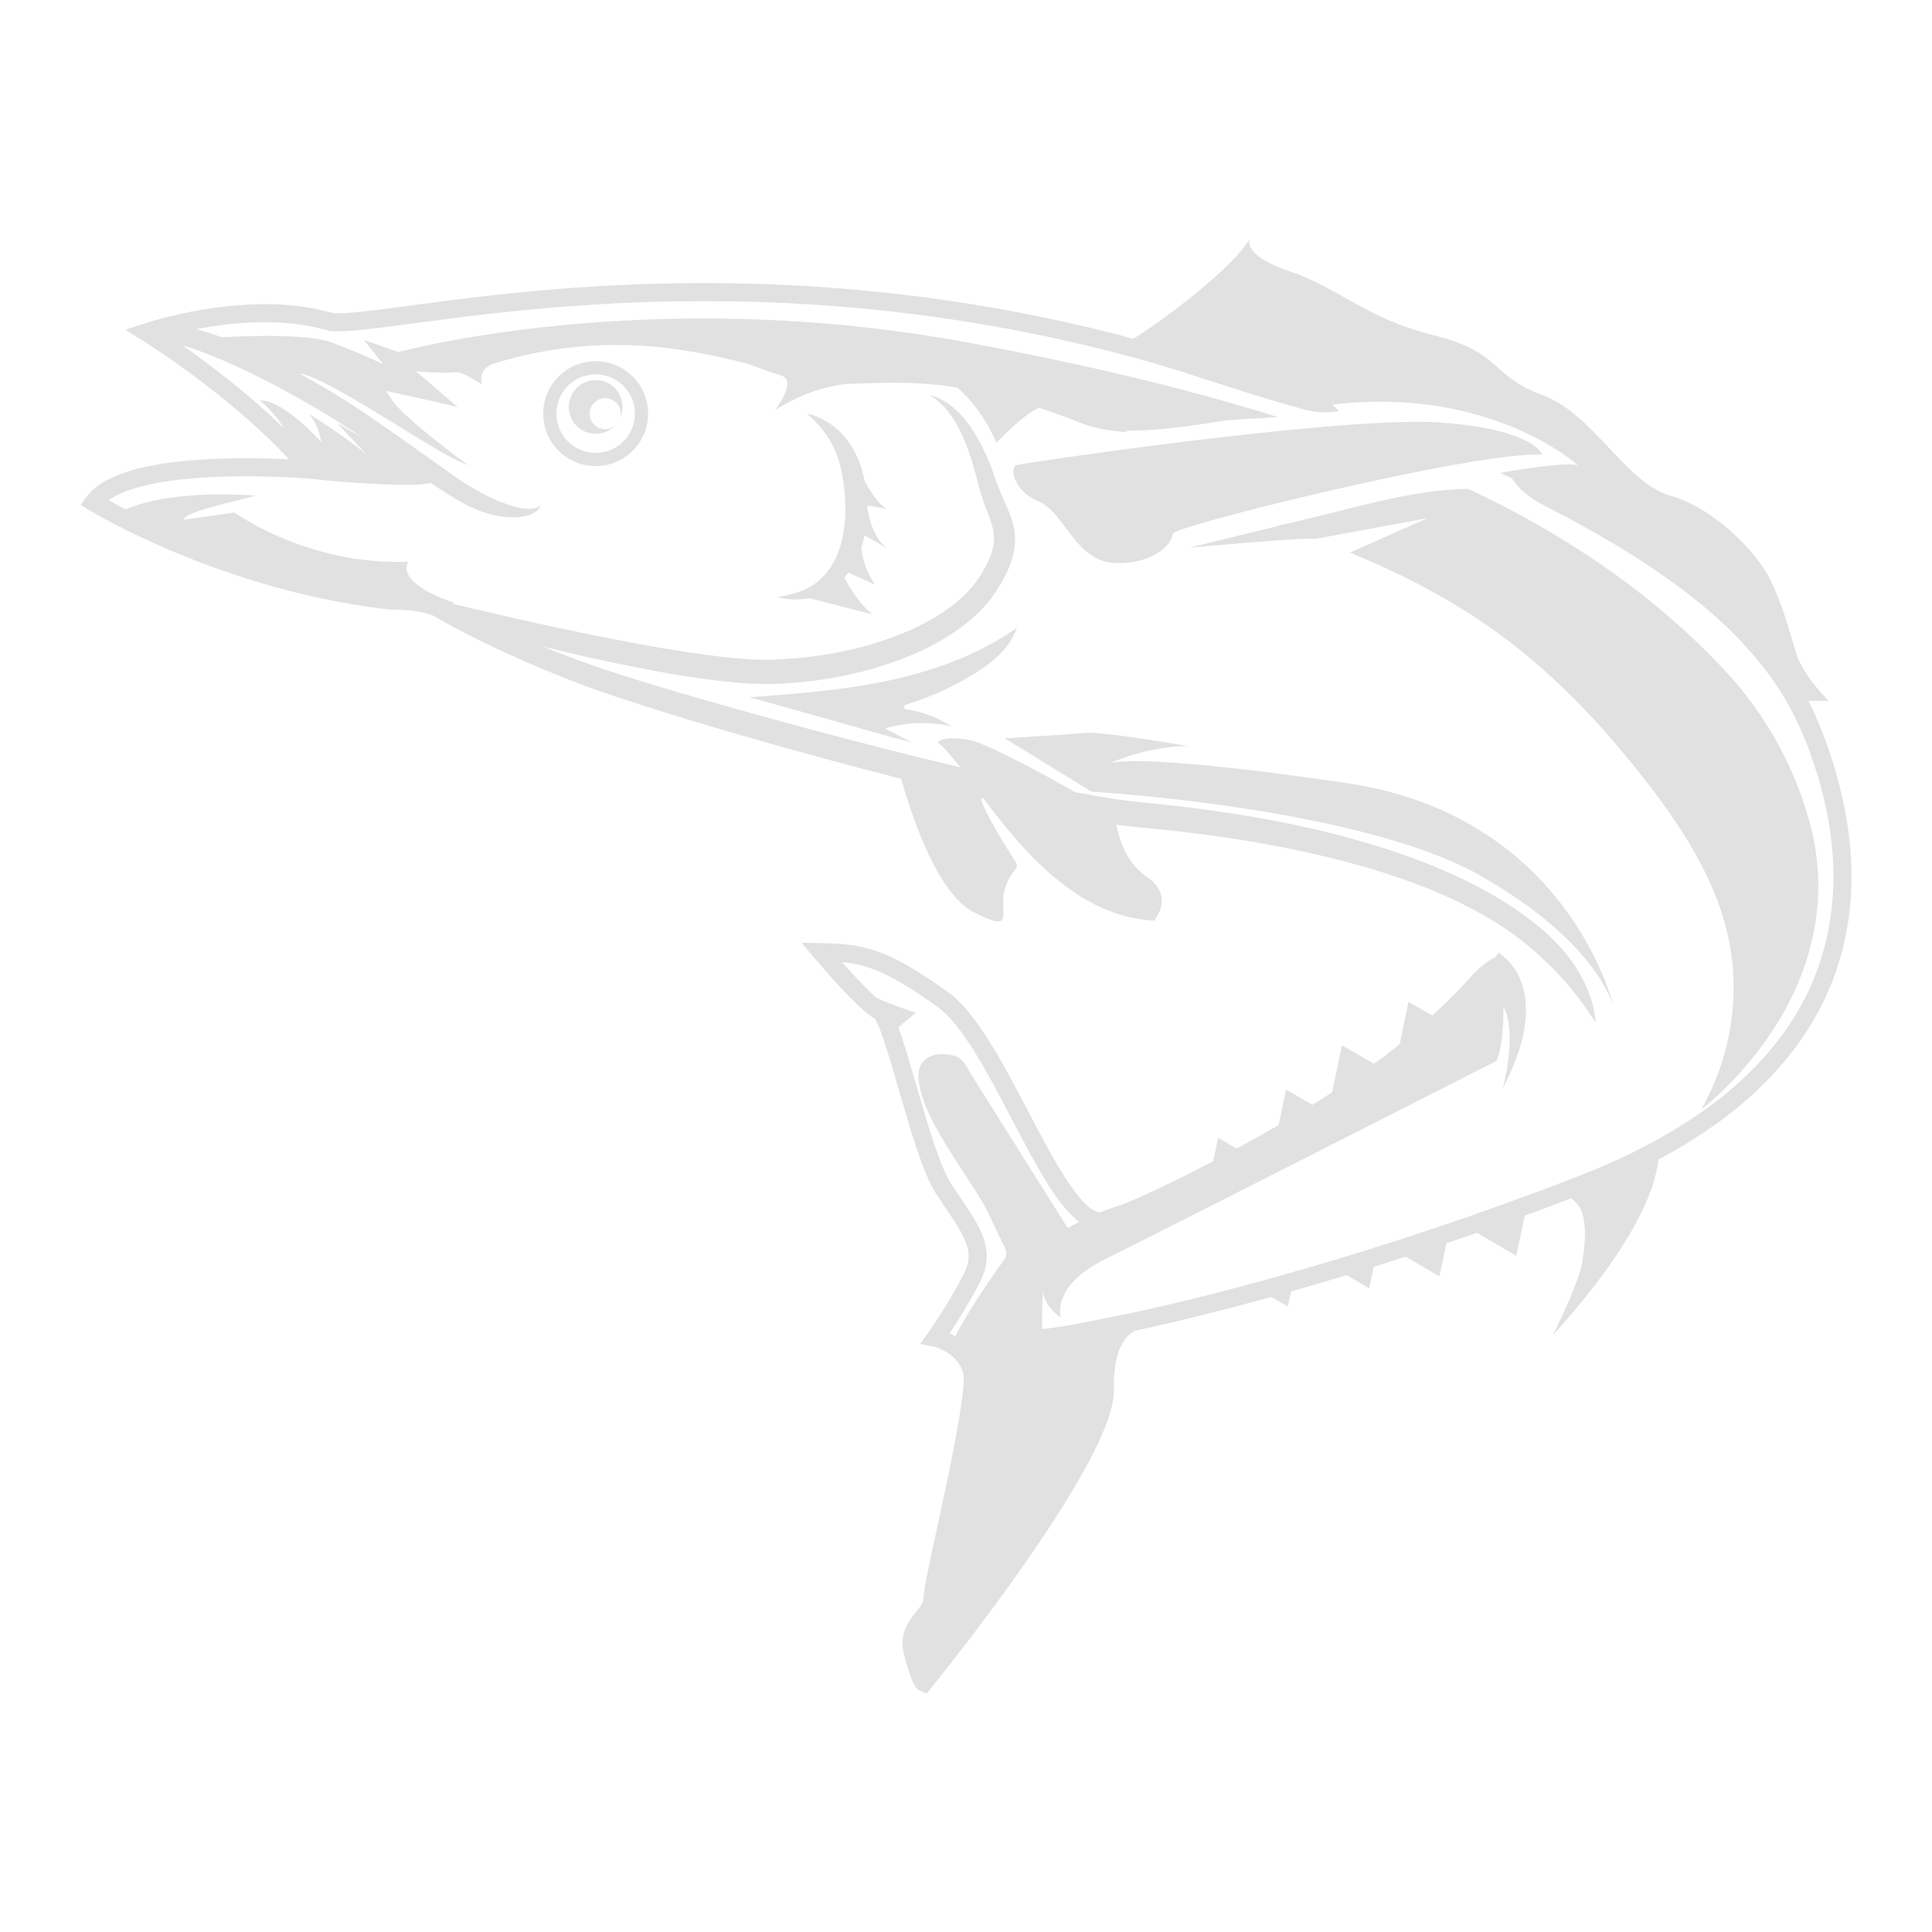 <?xml version="1.0" standalone="no"?>
<svg version="1.1" id="downloadSvg" xmlns="http://www.w3.org/2000/svg" xmlns:xlink="http://www.w3.org/1999/xlink" x="0px" y="0px" viewBox="0 0 1200 1200" enable-background="new 0 0 1200 1200" xml:space="preserve" height="1024" width="1024">
<g>
	<g>
		<path fill="#404040" d="M1100.548,640.767c24.979-37.459,35.359-81.863,24.573-125.576c-9.079-36.795-27.962-71.132-53.852-98.809&#10;&#9;&#9;&#9;c-45.078-48.19-99.932-84.97-159.351-112.731c-38.036,0.528-74.325,13.339-118.238,22.902c0.088,0.03,0.172,0.06,0.26,0.09&#10;&#9;&#9;&#9;l-55.386,13.56c0,0,73.641-6.756,77.972-5.487c0.028,0.01,0.056,0.021,0.084,0.031c-0.002-0.003-0.01-0.018-0.01-0.018&#10;&#9;&#9;&#9;l0.754-0.138l69.28-12.727l-48.192,21.387c0,0-0.013,0-0.014,0c74.056,30.353,125.263,67.591,181.066,138.31&#10;&#9;&#9;&#9;c24.112,30.557,46.427,64.038,54.306,102.156c7.377,35.692,0.862,73.933-17.235,105.513&#10;&#9;&#9;&#9;C1073.428,675.645,1088.161,659.342,1100.548,640.767z" style="fill: rgb(225, 225, 225);"/>
		<path fill="#404040" d="M1145.413,500.728c-2.857-14.308-6.995-28.306-11.999-41.952c-2.921-7.914-6.329-15.793-10.174-23.465&#10;&#9;&#9;&#9;h12.574c0,0-15.472-15.017-20.023-29.123c-4.55-14.107-8.191-30.033-16.382-46.415c-8.191-16.382-33.674-43.685-61.887-51.876&#10;&#9;&#9;&#9;c-28.214-8.191-47.781-50.966-79.634-62.57c-31.854-11.604-25.028-26.621-67.348-37.087c-42.32-10.466-58.247-29.123-89.19-39.59&#10;&#9;&#9;&#9;c-30.944-10.466-25.028-20.477-25.028-20.477c-10.996,18.85-53.49,50.561-72.348,62.226c-7.763-2.058-15.537-4.075-23.345-5.962&#10;&#9;&#9;&#9;c-51.791-12.503-104.564-20.918-157.661-25.192c-53.098-4.279-106.504-4.469-159.618-0.949&#10;&#9;&#9;&#9;c-26.561,1.725-53.049,4.405-79.415,7.686l-39.443,5.164c-6.55,0.864-13.089,1.707-19.579,2.404&#10;&#9;&#9;&#9;c-6.294,0.645-12.847,1.279-18.382,0.92c-9.535-2.779-19.292-4.397-29.037-5.1c-10.016-0.72-20.021-0.56-29.931,0.228&#10;&#9;&#9;&#9;c-9.913,0.793-19.739,2.201-29.45,4.12c-9.755,1.949-19.224,4.246-28.92,7.394l-11.313,3.673l10.195,6.417&#10;&#9;&#9;&#9;c9.161,5.766,18.312,12.065,27.199,18.503c8.904,6.467,17.612,13.198,26.114,20.161c8.531,6.933,16.701,14.265,24.666,21.779&#10;&#9;&#9;&#9;c4.645,4.412,9.113,8.981,13.461,13.646c-7.15-0.352-14.276-0.57-21.448-0.653c-11.758-0.114-23.54,0.132-35.342,0.975&#10;&#9;&#9;&#9;c-11.801,0.871-23.636,2.259-35.433,5.065c-5.893,1.446-11.786,3.228-17.566,5.876c-5.713,2.674-11.579,6.217-16.015,12.138&#10;&#9;&#9;&#9;L50,313.642l5.315,3.132c14.458,8.521,29.099,15.626,44.156,22.307c15.025,6.63,30.356,12.543,45.93,17.753&#10;&#9;&#9;&#9;c31.139,10.429,63.331,17.909,96.054,21.709l0.297,0.035l0.339,0.001c5.435,0.025,10.859,0.261,16.05,1.033&#10;&#9;&#9;&#9;c2.598,0.372,5.126,0.899,7.494,1.581c1.188,0.335,2.31,0.741,3.334,1.176c0.495,0.221,0.997,0.449,1.389,0.679&#10;&#9;&#9;&#9;c0.227,0.115,0.375,0.221,0.543,0.322c0.069,0.024,0.407,0.332-0.008-0.058l-0.007-0.006l1.212,0.919&#10;&#9;&#9;&#9;c28.859,16.12,58.679,29.334,89.311,41.05c15.467,5.815,30.977,10.713,46.515,15.648c15.546,4.86,31.112,9.605,46.739,14.131&#10;&#9;&#9;&#9;c34.856,10.095,69.824,19.742,105.009,28.67c6.243,21.302,21.86,71.25,45.549,83.095c26.393,13.196,14.805,0,18.779-14.107&#10;&#9;&#9;&#9;c3.974-14.107,10.345-12.343,6.42-18.145c-3.574-5.284-18.815-29.094-21.219-38.848c0.608,0.14,1.215,0.281,1.823,0.421&#10;&#9;&#9;&#9;c24.01,31.992,58.231,73.251,105.686,75.684c0,0,13.652-15.017-4.551-27.303c-12.705-8.576-17.198-23.824-18.758-32.266&#10;&#9;&#9;&#9;c7.827,1.076,15.909,1.819,23.439,2.519c8.012,0.776,16.013,1.66,23.998,2.642c31.932,3.956,63.645,9.622,94.637,17.701&#10;&#9;&#9;&#9;c30.903,8.175,61.303,18.895,88.563,34.804c6.784,3.997,13.341,8.332,19.562,13.056c6.219,4.731,11.994,9.93,17.595,15.282&#10;&#9;&#9;&#9;c5.598,5.368,10.811,11.096,15.801,17.171c4.967,6.101,9.5,12.645,14.11,19.646c-1.336-16.783-9.653-32.701-20.731-45.477&#10;&#9;&#9;&#9;c-11.264-12.789-25.099-22.765-39.319-31.458c-28.726-17.178-60.07-28.542-91.735-37.314c-31.733-8.749-64.086-14.549-96.55-18.75&#10;&#9;&#9;&#9;c-8.12-1.037-16.251-1.974-24.39-2.8c-8.282-0.81-15.958-1.539-23.868-2.694c-8.83-1.302-17.672-2.849-26.517-4.513&#10;&#9;&#9;&#9;c-23.329-13.139-56.308-30.94-66.663-32.644c-16.59-2.73-18.865,1.82-18.865,1.82c3.976,2.982,8.61,8.442,13.944,15.369&#10;&#9;&#9;&#9;c-14.614-3.473-29.207-7.08-43.773-10.784c-31.392-7.946-62.707-16.287-93.88-25.081c-15.581-4.416-31.164-8.822-46.662-13.458&#10;&#9;&#9;&#9;c-15.473-4.653-30.985-9.379-46.013-14.708c-9.676-3.465-19.282-7.136-28.821-10.976c18.65,4.548,37.371,8.873,56.267,12.563&#10;&#9;&#9;&#9;c20.284,3.995,40.66,7.628,61.568,9.588l7.887,0.618c1.317,0.094,2.621,0.224,3.95,0.288l4.034,0.078l8.064,0.134l7.926-0.347&#10;&#9;&#9;&#9;c10.555-0.592,21.08-1.773,31.475-3.736c10.399-1.903,20.721-4.347,30.813-7.674c10.081-3.322,20.08-7.098,29.572-12.177&#10;&#9;&#9;&#9;c9.489-5.035,18.65-10.982,26.813-18.465l3.049-2.814l2.828-3.111l2.796-3.138l2.513-3.447c0.805-1.154,1.729-2.298,2.425-3.464&#10;&#9;&#9;&#9;l2.106-3.498c1.458-2.267,2.628-4.863,3.929-7.296c2.332-5.123,4.37-10.69,4.997-16.856c0.703-6.161-0.499-12.557-2.425-17.85&#10;&#9;&#9;&#9;c-1.89-5.363-4.238-9.915-6.119-14.457c-0.964-2.254-1.897-4.499-2.678-6.768l-2.568-7.33c-1.732-4.978-3.905-9.825-6.242-14.595&#10;&#9;&#9;&#9;c-2.322-4.777-5.05-9.39-8.167-13.747c-3.066-4.383-6.77-8.388-10.931-11.778c-4.202-3.329-9.035-5.94-14.137-7.005&#10;&#9;&#9;&#9;c9.131,5.104,14.93,13.484,19.331,22.27c4.309,8.913,7.459,18.382,9.991,28.071l1.924,7.402c0.679,2.654,1.508,5.234,2.358,7.782&#10;&#9;&#9;&#9;c1.788,5.048,3.82,9.81,5.205,14.184c1.385,4.401,1.93,8.368,1.441,12.434c-0.477,4.066-2.029,8.263-4.013,12.432&#10;&#9;&#9;&#9;c-1.176,2.062-2.124,4.166-3.49,6.195l-1.92,3.067c-0.636,1.029-1.375,1.857-2.052,2.797l-2.06,2.75l-2.384,2.558l-2.388,2.555&#10;&#9;&#9;&#9;l-2.66,2.353c-7.092,6.28-15.366,11.493-24.081,15.917c-8.715,4.457-18,7.977-27.434,10.981&#10;&#9;&#9;&#9;c-9.437,3.039-19.168,5.264-28.971,6.984c-9.797,1.814-19.744,2.74-29.678,3.374l-7.462,0.349l-7.335-0.114l-3.666-0.055&#10;&#9;&#9;&#9;c-1.235-0.056-2.488-0.179-3.73-0.265l-7.47-0.565c-4.985-0.397-10.015-1.121-15.021-1.663&#10;&#9;&#9;&#9;c-5.015-0.621-10.036-1.453-15.058-2.146c-10.044-1.541-20.093-3.216-30.124-5.097c-20.055-3.776-40.114-7.807-60.112-12.175&#10;&#9;&#9;&#9;c-18.556-4.086-37.111-8.397-55.581-12.782c1.659-0.069,2.06-0.317,0.654-0.814c-37.656-13.31-27.501-25.256-27.501-25.256&#10;&#9;&#9;&#9;c-62.115,2.73-108.105-30.523-108.105-30.523l-31.399,4.473c-0.341-5.461,42.661-13.652,44.368-15.017&#10;&#9;&#9;&#9;c-43.697-2.856-69.697,3.56-80.497,8.668c-3.587-1.846-7.121-3.744-10.608-5.69c2.064-1.519,4.435-2.867,6.947-4.017&#10;&#9;&#9;&#9;c4.805-2.207,10.095-3.836,15.494-5.156c10.855-2.587,22.21-3.946,33.604-4.781c11.411-0.816,22.914-1.059,34.424-0.947&#10;&#9;&#9;&#9;c11.484,0.129,23.096,0.584,34.44,1.473l2.54,0.199l0.004,0.012c11.774,1.469,38.23,3.565,58.441,3.565&#10;&#9;&#9;&#9;c6.033,0,11.016-0.338,14.178-1.155l4.672,3.1c9.308,6.117,19.188,12.511,30.567,15.845c5.639,1.697,11.589,2.587,17.494,2.403&#10;&#9;&#9;&#9;c3.01-0.087,6.079-0.525,8.955-1.669c2.854-1.089,5.515-3.086,6.791-5.684c-4.895,3.117-10.195,2.16-15.131,1.058&#10;&#9;&#9;&#9;c-5.099-1.362-10.001-3.079-14.719-5.281c-9.445-4.352-18.439-9.929-27.314-16.363c-18.094-12.869-35.939-25.644-54.48-38.238&#10;&#9;&#9;&#9;c-12.476-8.29-25.324-16.026-38.502-23.191c1.036,0.187,2.082,0.378,3.137,0.572c26.297,8.888,83.4,50.445,101.644,56.334&#10;&#9;&#9;&#9;c0,0-40.699-29.522-47.695-41.125c-1.046-1.734-2.233-3.393-3.493-4.98c24.783,5.352,44.703,10.019,44.703,10.019l-25.938-22.218&#10;&#9;&#9;&#9;c0,0,12.718,1.642,25.669,0.61c-0.041,0.087-0.067,0.139-0.067,0.139c3.808-0.391,15.694,7.896,15.694,7.441&#10;&#9;&#9;&#9;c0-0.41-3.667-8.011,6.015-12.535c65.959-20.54,118.769-10.443,159.584-0.07c7.289,2.841,14.754,5.584,20.011,7.102&#10;&#9;&#9;&#9;c10.524,3.039-3.872,21.658-3.872,21.658s20.559-14.467,45.763-16.455c1.812-0.045,3.885-0.119,6.166-0.203&#10;&#9;&#9;&#9;c1.216,0.009,2.43,0.002,3.66,0.079l-0.183-0.206c13.79-0.496,33.624-0.993,53.078,1.924c1.652,0.248,3.37,0.555,5.061,0.837&#10;&#9;&#9;&#9;c0.52,0.44,15.528,13.258,24.037,34.274c0,0,15.926-17.296,26.462-21.838c8.472,2.738,17.11,5.818,25.883,9.367&#10;&#9;&#9;&#9;c7.872,3.185,16.136,4.583,24.544,5.435c7.695,0.78-0.247-0.704,7.524-0.655c14.914,0.093,37.587-2.956,52.231-5.45&#10;&#9;&#9;&#9;c10.427-1.775,25.994-1.976,38.307-2.944c-63.037-19.635-127.756-34.262-192.476-46.258&#10;&#9;&#9;&#9;c-198.858-36.859-353.784,5.916-353.784,5.916l-21.57-7.591l12.014,15.099c0,0-11.376-5.688-31.853-13.424&#10;&#9;&#9;&#9;c-14.042-5.305-48.407-4.404-68.623-3.314c-0.866-0.324-1.722-0.666-2.592-0.984c-4.221-1.507-8.527-2.854-12.912-4.081&#10;&#9;&#9;&#9;c8.759-1.672,17.591-2.918,26.441-3.626c9.429-0.75,18.882-0.894,28.223-0.222c9.339,0.672,18.556,2.223,27.378,4.855l0.619,0.185&#10;&#9;&#9;&#9;l0.492,0.033c7.636,0.517,14.186-0.277,20.933-0.925c6.682-0.718,13.28-1.57,19.86-2.438l39.358-5.153&#10;&#9;&#9;&#9;c26.207-3.26,52.456-5.915,78.769-7.624c52.611-3.487,105.452-3.296,157.98,0.937c52.525,4.228,104.712,12.55,155.927,24.914&#10;&#9;&#9;&#9;c12.794,3.128,25.555,6.404,38.196,10.105c12.681,3.728,25.271,7.775,37.836,11.861c12.57,4.075,25.149,8.091,37.814,11.834&#10;&#9;&#9;&#9;c6.349,1.821,12.67,3.727,19.059,5.436c3.38,0.763,6.825,1.328,10.411,1.492c3.28,0.15,6.678-0.033,10.265-0.743&#10;&#9;&#9;&#9;c-0.388-0.445-0.789-0.852-1.187-1.27c-0.099-0.104-0.196-0.214-0.296-0.317c-0.701-0.722-1.413-1.41-2.14-2.057&#10;&#9;&#9;&#9;c-0.138-0.123-0.275-0.251-0.414-0.371c98.193-11.745,152.364,37.525,152.364,37.525c-10.112-1.839-41.805,3.748-48.177,4.909&#10;&#9;&#9;&#9;c2.578,1.154,5.153,2.324,7.728,3.502c-0.073,0.01-0.141,0.011-0.215,0.021c0.58,0.923,1.184,1.788,1.807,2.607&#10;&#9;&#9;&#9;c1.824,2.395,3.818,4.383,5.899,6.173c0.515,0.443,1.063,0.809,1.589,1.226c2.325,1.845,4.729,3.509,7.259,4.902&#10;&#9;&#9;&#9;c6.208,3.383,12.534,6.516,18.784,9.798c12.356,6.803,24.649,13.682,36.563,21.112c23.77,14.889,46.613,31.294,66.159,51.011&#10;&#9;&#9;&#9;c9.736,9.859,18.675,20.471,26.354,31.941c7.775,11.474,13.724,23.833,18.843,36.862c9.989,26.048,16.294,53.682,16.278,81.404&#10;&#9;&#9;&#9;c0.079,27.663-6.391,55.246-19.67,79.432c-13.188,24.259-32.612,44.854-54.812,61.656c-3.116,2.327-6.293,4.576-9.503,6.778&#10;&#9;&#9;&#9;c-15.061,10.33-31.121,19.288-47.788,27.047c-5.271,2.454-10.588,4.817-15.969,7.033c-26.121,10.626-53.059,20.271-79.812,29.726&#10;&#9;&#9;&#9;c-53.745,18.558-108.195,35.125-163.304,49.005c-13.886,3.473-27.826,6.788-41.802,9.852c-0.644,0.079-1.585,0.235-2.799,0.583&#10;&#9;&#9;&#9;c-6.063,1.226-21.054,4.248-33.524,6.683c-1.668,0.303-3.335,0.646-5.004,0.939c-3.458,0.54-6.971,1.2-10.368,1.612&#10;&#9;&#9;&#9;c-1.685,0.221-3.526,0.513-4.887,0.577c-0.701,0.038-1.565,0.195-2.042,0.087l-0.146-0.008c-0.563-8.4,0.654-25.275,0.654-25.275&#10;&#9;&#9;&#9;c-1.138,10.466,10.921,18.43,10.921,18.43s-6.598-19.567,27.531-36.404c34.129-16.837,242.998-123.092,242.998-123.092&#10;&#9;&#9;&#9;c5.006-11.376,4.323-33.901,4.323-33.901c9.101,17.292-0.455,50.966-0.455,50.966c34.129-64.617-2.73-84.299-2.73-84.299&#10;&#9;&#9;&#9;c-0.21,0.6-0.865,1.588-1.848,2.86c-7.742,3.89-12.085,8.647-16.72,13.797c-4.507,5.129-9.445,9.971-14.361,14.828&#10;&#9;&#9;&#9;c-2.641,2.54-5.319,5.06-8.025,7.562l-14.797-8.557l-5.376,26.166c-1.066,0.877-2.114,1.772-3.19,2.639&#10;&#9;&#9;&#9;c-4.172,3.37-8.468,6.595-12.812,9.759l-20.006-11.569l-6.003,29.215c-4.076,2.623-8.159,5.236-12.284,7.787l-16.404-9.485&#10;&#9;&#9;&#9;l-4.527,22.038c-8.621,5.007-17.333,9.868-26.096,14.639l-11.597-6.707l-2.98,14.506c-10.909,5.715-21.899,11.268-32.997,16.555&#10;&#9;&#9;&#9;c-6.385,3.022-12.821,6.006-19.237,8.688c-1.601,0.663-3.201,1.321-4.737,1.882c-0.832,0.336-1.402,0.475-2.07,0.707&#10;&#9;&#9;&#9;c-0.808,0.249-1.924,0.532-2.794,0.831c-3.037,0.973-5.865,2.091-8.661,3.256c-12.603-1.998-29.567-34.402-44.583-63.089&#10;&#9;&#9;&#9;c-15.803-30.199-32.148-61.429-50.034-74.105c-36.185-25.65-49.89-29.668-78.233-30.156l-12.345-0.213l7.959,9.439&#10;&#9;&#9;&#9;c4.543,5.394,27.445,32.239,37.326,37.598c3.389,3.789,10.084,26.922,14.987,43.877c7.463,25.789,15.179,52.455,23.258,64.938&#10;&#9;&#9;&#9;c2.216,3.426,4.383,6.626,6.437,9.657c8.266,12.203,13.314,20.143,13.732,28.059c0.213,4.023-0.749,8.041-3.136,12.608&#10;&#9;&#9;&#9;c-5.286,10.112-10.957,19.375-15.209,25.982c-3.917,6.084-6.632,9.917-6.687,9.995l-5.013,7.039l8.468,1.717&#10;&#9;&#9;&#9;c0.136,0.027,13.737,2.92,18.104,15.659c3.045,8.884-9.489,66.631-16.225,97.657c-5.386,24.815-8.199,37.977-8.199,42.499&#10;&#9;&#9;&#9;c0,2.813-1.805,5.234-4.754,8.948c-4.519,5.695-10.708,13.497-7.356,26.575c5.258,20.501,8.218,21.688,10.175,22.474l3.834,1.536&#10;&#9;&#9;&#9;l2.608-3.205c4.679-5.749,114.599-141.35,113.655-185.227c-0.621-28.922,9.671-35.516,13.848-37&#10;&#9;&#9;&#9;c0.13-0.028,0.261-0.054,0.391-0.082c1.209-0.244,2.003-0.406,2.218-0.449l-0.002-0.015c14.18-3.105,28.287-6.459,42.361-9.977&#10;&#9;&#9;&#9;c13.053-3.288,26.062-6.736,39.033-10.312l10.191,5.965l1.978-9.381c11.572-3.274,23.116-6.642,34.623-10.128l13.912,8.143&#10;&#9;&#9;&#9;l2.8-13.272c6.671-2.083,13.33-4.202,19.979-6.352l20.877,12.219l4.335-20.551c5.514-1.857,11.026-3.72,16.525-5.619&#10;&#9;&#9;&#9;c0.815-0.288,1.625-0.579,2.44-0.867l24.442,14.306l5.264-24.957c9.583-3.487,19.152-7.022,28.699-10.701&#10;&#9;&#9;&#9;c6.17,3.937,11.798,12.555,6.716,41.222c-2.057,11.602-17.747,43.344-17.747,43.344s60.844-63.726,65.278-108.653&#10;&#9;&#9;&#9;c14.258-7.622,28.04-16.197,41.069-25.927c23.176-17.535,43.797-39.299,57.902-65.245c14.212-25.856,21.137-55.502,21.035-84.812&#10;&#9;&#9;&#9;C1150.043,529.615,1148.295,515.02,1145.413,500.728z M216.993,266.402l8.84,5.866l-16.562-9.607l19.509,20.889&#10;&#9;&#9;&#9;c-9.499-9.385-37.087-26.629-37.087-26.629c6.485,6.817,7.85,17.585,7.85,17.585c-27.133-28.839-38.051-25.696-38.051-25.696&#10;&#9;&#9;&#9;c6.642,5.559,11.451,11.629,14.95,17.292c-0.88-0.857-1.746-1.729-2.636-2.574c-8.195-7.733-16.578-15.251-25.294-22.335&#10;&#9;&#9;&#9;c-8.688-7.117-17.57-13.981-26.646-20.573c-2.806-2.031-5.624-4.027-8.452-6.007c0.635,0.176,1.266,0.342,1.904,0.525&#10;&#9;&#9;&#9;c5.038,1.493,10.085,3.361,15.098,5.34c10.048,3.945,19.924,8.562,29.699,13.383C179.619,243.625,198.622,254.527,216.993,266.402&#10;&#9;&#9;&#9;z M608.376,796.946c10.489-20.067,0.896-34.23-11.249-52.161c-2.01-2.968-4.135-6.103-6.306-9.457&#10;&#9;&#9;&#9;c-7.18-11.097-15.001-38.12-21.899-61.963c-4.671-16.147-8.052-27.464-10.948-35.321c4.888-4.013,11.496-9.496,10.844-9.279&#10;&#9;&#9;&#9;c-1.024,0.341-23.208-7.85-24.573-9.215l0.028,0.073c-5.562-4.788-13.964-13.72-21.34-22.014&#10;&#9;&#9;&#9;c16.982,1.57,30.188,7.047,59.022,27.487c15.683,11.116,31.391,41.128,46.581,70.154c14.662,28.018,27.808,53.086,41.737,63.753&#10;&#9;&#9;&#9;c-2.407,1.195-4.789,2.435-7.151,3.717c-13.398-21.331-26.795-42.662-40.192-63.993c-6.648-10.584-13.295-21.167-19.942-31.751&#10;&#9;&#9;&#9;c-2.771-4.412-4.461-9.137-9.444-10.924c-3.309-1.186-7.897-1.545-11.383-1.12c-4.451,0.543-8.681,3.116-10.547,7.298&#10;&#9;&#9;&#9;c-2.058,4.612-1.112,9.96,0.101,14.863c5.787,23.388,27.612,50.453,40.077,72.371c1.948,3.426,8.231,17.486,12.3,25.285&#10;&#9;&#9;&#9;c1.355,2.596,1.134,5.714-0.617,8.063c-7.424,9.964-23.631,33.91-30.102,47.248c-1.223-0.725-2.425-1.383-3.546-1.909&#10;&#9;&#9;&#9;C594.263,821.476,601.564,809.979,608.376,796.946z" style="fill: rgb(225, 225, 225);"/>
		<path fill="#404040" d="M361.141,238.605c-7.815,4.877-10.196,15.166-5.319,22.981c4.877,7.815,15.166,10.196,22.981,5.319&#10;&#9;&#9;&#9;c1.09-0.68,2.061-1.474,2.935-2.343c-2.304,1.763-5.352,2.503-8.369,1.687c-5.147-1.391-8.191-6.692-6.8-11.839&#10;&#9;&#9;&#9;c1.392-5.147,6.692-8.191,11.839-6.8c5.147,1.391,8.191,6.692,6.8,11.839c-0.039,0.145-0.112,0.269-0.157,0.411&#10;&#9;&#9;&#9;c2.329-4.954,2.186-10.947-0.928-15.936C379.245,236.109,368.956,233.728,361.141,238.605z" style="fill: rgb(225, 225, 225);"/>
		<path fill="#404040" d="M391.42,232.405c-6.546-5.73-14.942-8.572-23.618-7.986c-8.682,0.579-16.617,4.503-22.346,11.055&#10;&#9;&#9;&#9;c-5.73,6.548-8.564,14.937-7.986,23.618c0.579,8.682,4.506,16.617,11.055,22.346c5.989,5.239,13.518,8.06,21.403,8.06&#10;&#9;&#9;&#9;c0.736,0,1.474-0.024,2.216-0.075c8.682-0.579,16.617-4.506,22.346-11.055s8.567-14.937,7.986-23.618&#10;&#9;&#9;&#9;C401.896,246.07,397.971,238.135,391.42,232.405z M388.325,272.978c-8.852,10.119-24.288,11.148-34.409,2.296&#10;&#9;&#9;&#9;c-10.119-8.852-11.148-24.288-2.296-34.409c4.287-4.901,10.231-7.842,16.729-8.274c0.555-0.037,1.107-0.056,1.658-0.056&#10;&#9;&#9;&#9;c5.903,0,11.537,2.112,16.022,6.034c4.901,4.287,7.842,10.231,8.274,16.729C394.737,261.796,392.615,268.075,388.325,272.978z" style="fill: rgb(225, 225, 225);"/>
		<path fill="#404040" d="M537.179,299.178c-1.085-5.594-2.782-11.136-5.243-16.395c-2.977-6.376-7.316-12.227-12.637-16.747&#10;&#9;&#9;&#9;c-5.351-4.486-11.529-7.744-18.055-9.106c10.137,8.661,16.771,18.753,19.973,30.073c1.7,5.619,2.649,11.476,3.266,17.437&#10;&#9;&#9;&#9;c0.26,2.985,0.503,5.998,0.571,9.037c0.083,3.002,0.089,5.916-0.128,8.872c-0.804,11.73-3.836,23.395-10.712,32.393&#10;&#9;&#9;&#9;c-3.454,4.472-7.93,8.19-13.308,10.942c-5.445,2.624-11.593,4.062-18.092,5.237c6.306,1.485,13.064,1.935,19.868,0.633&#10;&#9;&#9;&#9;l39.289,10.061c-7.899-6.076-14.221-16.577-17.563-22.901c0.872-0.977,1.686-1.993,2.469-3.037l16.46,7.281&#10;&#9;&#9;&#9;c-5.847-8.888-7.837-16.971-8.4-22.747c0.867-2.545,1.581-5.124,2.143-7.732l13.993,8.181&#10;&#9;&#9;&#9;c-8.863-6.647-11.582-20.08-12.292-24.909c-0.001-0.582,0.007-1.166-0.007-1.744l12.298,2.08&#10;&#9;&#9;&#9;C546.589,314.094,541.834,307.455,537.179,299.178z" style="fill: rgb(225, 225, 225);"/>
		<path fill="#404040" d="M1002.757,626.807c0.124,0.5,0.182,0.763,0.182,0.763S1002.882,627.292,1002.757,626.807z" style="fill: rgb(225, 225, 225);"/>
		<path fill="#404040" d="M920.188,544.243c69.154,39.607,81.11,76.914,82.569,82.564c-2.54-10.257-32.976-121.005-167.05-140.531&#10;&#9;&#9;&#9;c-115.227-16.781-140.836-13.852-146.329-12.247c5.47-2.365,26.148-10.619,48.379-10.619c0,0-53.061-9.319-64.162-8.191&#10;&#9;&#9;&#9;c-10.918,1.109-49.593,3.337-49.593,3.337l54.03,33.181C678.031,491.737,845.105,501.241,920.188,544.243z" style="fill: rgb(225, 225, 225);"/>
		<path fill="#404040" d="M563.601,437.359c14.671-4.517,28.754-10.935,41.788-19.044c11.159-6.943,22.099-15.876,26.194-28.365&#10;&#9;&#9;&#9;c-23.792,16.784-51.787,26.856-80.273,32.879c-8.045,1.701-16.14,3.092-24.268,4.26c-19.279,2.771-38.743,4.288-58.16,5.716&#10;&#9;&#9;&#9;c-1.106,0.081-2.253,0.14-3.331,0.271c27.318,7.523,54.562,15.326,81.84,22.991c3.412,0.959,6.824,1.917,10.236,2.876&#10;&#9;&#9;&#9;c3.054,0.858,7.019,1.304,9.826,2.761c-5.913-3.069-11.825-6.138-17.738-9.207c13.294-4.062,27.672-4.518,41.197-1.306&#10;&#9;&#9;&#9;c-8.193-5.448-17.603-9.055-27.339-10.477c-0.84-0.123-1.855-0.372-2.081-1.19C561.193,438.443,562.529,437.689,563.601,437.359z" style="fill: rgb(225, 225, 225);"/>
		<path fill="#404040" d="M957.889,282.413c0,0-4.55-15.927-64.162-20.022c-9.528-0.655-22.509-0.469-37.611,0.308&#10;&#9;&#9;&#9;c-0.277,0.014-0.567,0.032-0.846,0.047c-0.575,0.03-1.167,0.065-1.748,0.097c-1.281,0.07-2.547,0.136-3.856,0.215&#10;&#9;&#9;&#9;c-10.88,0.651-22.699,1.572-35.016,2.681c-27.333,2.46-57.125,5.846-84.6,9.271c-51.368,6.404-94.609,12.935-98.398,13.774&#10;&#9;&#9;&#9;c-4.605,1.019-2.766,15.927,13.616,22.753c16.382,6.826,22.753,38.224,48.691,38.224c25.938,0,34.584-14.072,34.584-18.412&#10;&#9;&#9;&#9;c0-2.489,61.66-18.964,122.154-32.138c11.81-2.572,23.554-5.008,34.806-7.198c8.661-1.686,17.038-3.231,24.881-4.557&#10;&#9;&#9;&#9;c0.861-0.146,1.705-0.284,2.553-0.425c0.664-0.11,1.326-0.219,1.981-0.326c0.173-0.028,0.343-0.055,0.515-0.083&#10;&#9;&#9;&#9;C933.93,283.625,949.116,281.936,957.889,282.413z" style="fill: rgb(225, 225, 225);"/>
	</g>
</g>
</svg>